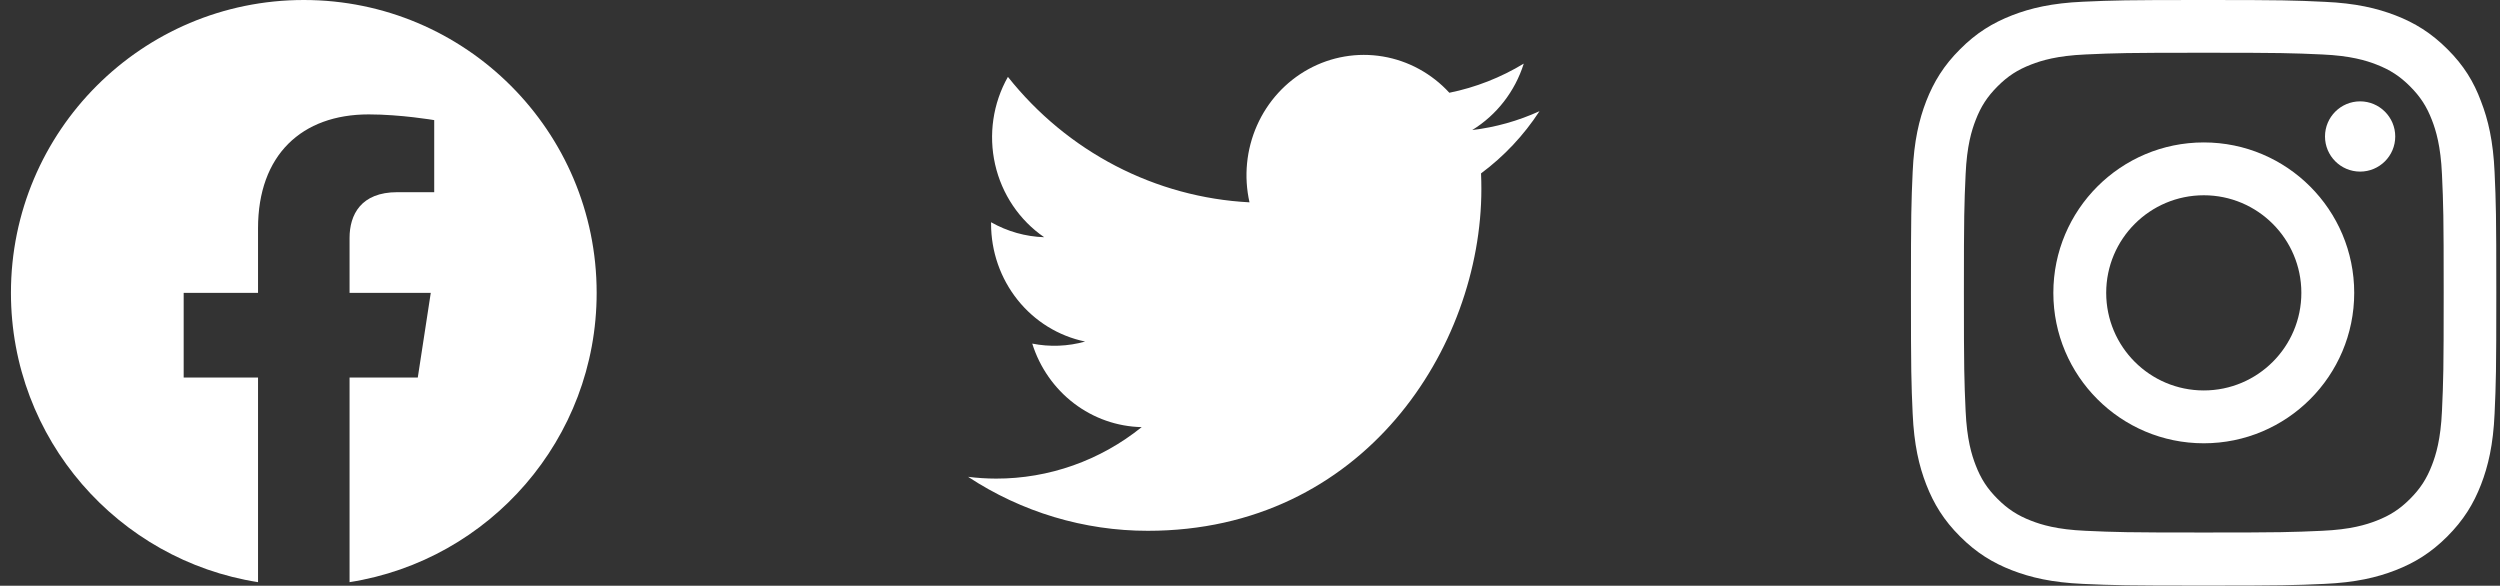 <svg width="175" height="41" viewBox="0 0 175 41" fill="none" xmlns="http://www.w3.org/2000/svg">
<rect x="0" y="0" width="175" height="41" fill="#333333" stroke="none"/>
<g clip-path="url(#clip0_505_996)">
<path d="M41.766 20.5C41.766 9.178 32.587 0 21.266 0C9.944 0 0.766 9.178 0.766 20.5C0.766 30.732 8.262 39.213 18.062 40.751V26.426H12.857V20.5H18.062V15.984C18.062 10.846 21.123 8.008 25.806 8.008C28.048 8.008 30.395 8.408 30.395 8.408V13.453H27.81C25.263 13.453 24.469 15.034 24.469 16.656V20.5H30.154L29.245 26.426H24.469V40.751C34.269 39.213 41.766 30.732 41.766 20.5Z" fill="white"/>
</g>
<g clip-path="url(#clip1_505_996)">
<path d="M80.349 37.156C95.44 37.156 103.696 24.338 103.696 13.226C103.696 12.865 103.688 12.497 103.673 12.137C105.279 10.946 106.665 9.472 107.766 7.782C106.27 8.464 104.682 8.91 103.055 9.103C104.768 8.051 106.05 6.399 106.664 4.452C105.053 5.43 103.292 6.12 101.455 6.493C100.217 5.145 98.581 4.252 96.798 3.953C95.016 3.654 93.188 3.965 91.595 4.838C90.003 5.711 88.735 7.098 87.989 8.783C87.242 10.469 87.058 12.359 87.465 14.163C84.203 13.995 81.012 13.126 78.099 11.614C75.186 10.101 72.615 7.977 70.554 5.381C69.506 7.232 69.186 9.423 69.657 11.508C70.129 13.592 71.357 15.415 73.093 16.605C71.79 16.563 70.516 16.203 69.375 15.556V15.66C69.374 17.603 70.029 19.486 71.23 20.99C72.43 22.494 74.101 23.525 75.959 23.908C74.752 24.247 73.486 24.296 72.257 24.052C72.781 25.723 73.802 27.185 75.175 28.233C76.549 29.28 78.207 29.863 79.919 29.898C77.013 32.238 73.423 33.508 69.727 33.502C69.071 33.501 68.416 33.459 67.766 33.378C71.52 35.847 75.888 37.159 80.349 37.156Z" fill="white"/>
</g>
<g clip-path="url(#clip2_505_996)">
<path d="M154.266 3.692C159.743 3.692 160.392 3.716 162.546 3.812C164.548 3.9 165.629 4.236 166.349 4.516C167.302 4.885 167.991 5.333 168.704 6.046C169.424 6.767 169.865 7.447 170.233 8.4C170.513 9.121 170.85 10.21 170.938 12.204C171.034 14.366 171.058 15.015 171.058 20.484C171.058 25.961 171.034 26.61 170.938 28.764C170.85 30.766 170.513 31.847 170.233 32.568C169.865 33.521 169.416 34.209 168.704 34.922C167.983 35.643 167.302 36.083 166.349 36.452C165.629 36.732 164.54 37.068 162.546 37.156C160.384 37.252 159.735 37.276 154.266 37.276C148.788 37.276 148.14 37.252 145.986 37.156C143.984 37.068 142.903 36.732 142.182 36.452C141.229 36.083 140.54 35.635 139.828 34.922C139.107 34.201 138.666 33.521 138.298 32.568C138.018 31.847 137.681 30.758 137.593 28.764C137.497 26.602 137.473 25.953 137.473 20.484C137.473 15.007 137.497 14.358 137.593 12.204C137.681 10.202 138.018 9.121 138.298 8.4C138.666 7.447 139.115 6.759 139.828 6.046C140.548 5.325 141.229 4.885 142.182 4.516C142.903 4.236 143.992 3.9 145.986 3.812C148.14 3.716 148.788 3.692 154.266 3.692ZM154.266 0C148.7 0 148.004 0.024 145.817 0.12C143.639 0.216 142.142 0.569 140.845 1.073C139.491 1.602 138.346 2.298 137.209 3.443C136.064 4.58 135.367 5.726 134.839 7.071C134.334 8.376 133.982 9.866 133.886 12.044C133.79 14.238 133.766 14.935 133.766 20.5C133.766 26.065 133.79 26.762 133.886 28.948C133.982 31.126 134.334 32.624 134.839 33.921C135.367 35.274 136.064 36.419 137.209 37.557C138.346 38.694 139.491 39.398 140.837 39.919C142.142 40.423 143.631 40.776 145.809 40.872C147.996 40.968 148.692 40.992 154.258 40.992C159.823 40.992 160.52 40.968 162.706 40.872C164.884 40.776 166.381 40.423 167.679 39.919C169.024 39.398 170.169 38.694 171.306 37.557C172.443 36.419 173.148 35.274 173.669 33.929C174.173 32.624 174.525 31.134 174.621 28.956C174.718 26.77 174.742 26.073 174.742 20.508C174.742 14.943 174.718 14.246 174.621 12.06C174.525 9.882 174.173 8.384 173.669 7.087C173.164 5.726 172.467 4.58 171.322 3.443C170.185 2.306 169.04 1.602 167.695 1.081C166.389 0.577 164.9 0.224 162.722 0.128C160.528 0.024 159.831 0 154.266 0Z" fill="white"/>
<path d="M154.265 9.97C148.451 9.97 143.734 14.686 143.734 20.5C143.734 26.314 148.451 31.03 154.265 31.03C160.078 31.03 164.795 26.314 164.795 20.5C164.795 14.686 160.078 9.97 154.265 9.97ZM154.265 27.331C150.493 27.331 147.434 24.272 147.434 20.5C147.434 16.728 150.493 13.669 154.265 13.669C158.036 13.669 161.095 16.728 161.095 20.5C161.095 24.272 158.036 27.331 154.265 27.331Z" fill="white"/>
<path d="M167.667 9.553C167.667 10.915 166.562 12.012 165.208 12.012C163.847 12.012 162.75 10.907 162.75 9.553C162.75 8.192 163.855 7.095 165.208 7.095C166.562 7.095 167.667 8.2 167.667 9.553Z" fill="white"/>
</g>
<defs>
<clipPath id="clip0_505_996">
<rect width="41" height="41" fill="white" transform="translate(0.766)"/>
</clipPath>
<clipPath id="clip1_505_996">
<rect width="40" height="41" fill="white" transform="translate(67.766)"/>
</clipPath>
<clipPath id="clip2_505_996">
<rect width="41" height="41" fill="white" transform="translate(133.766)"/>
</clipPath>
</defs>
</svg>
